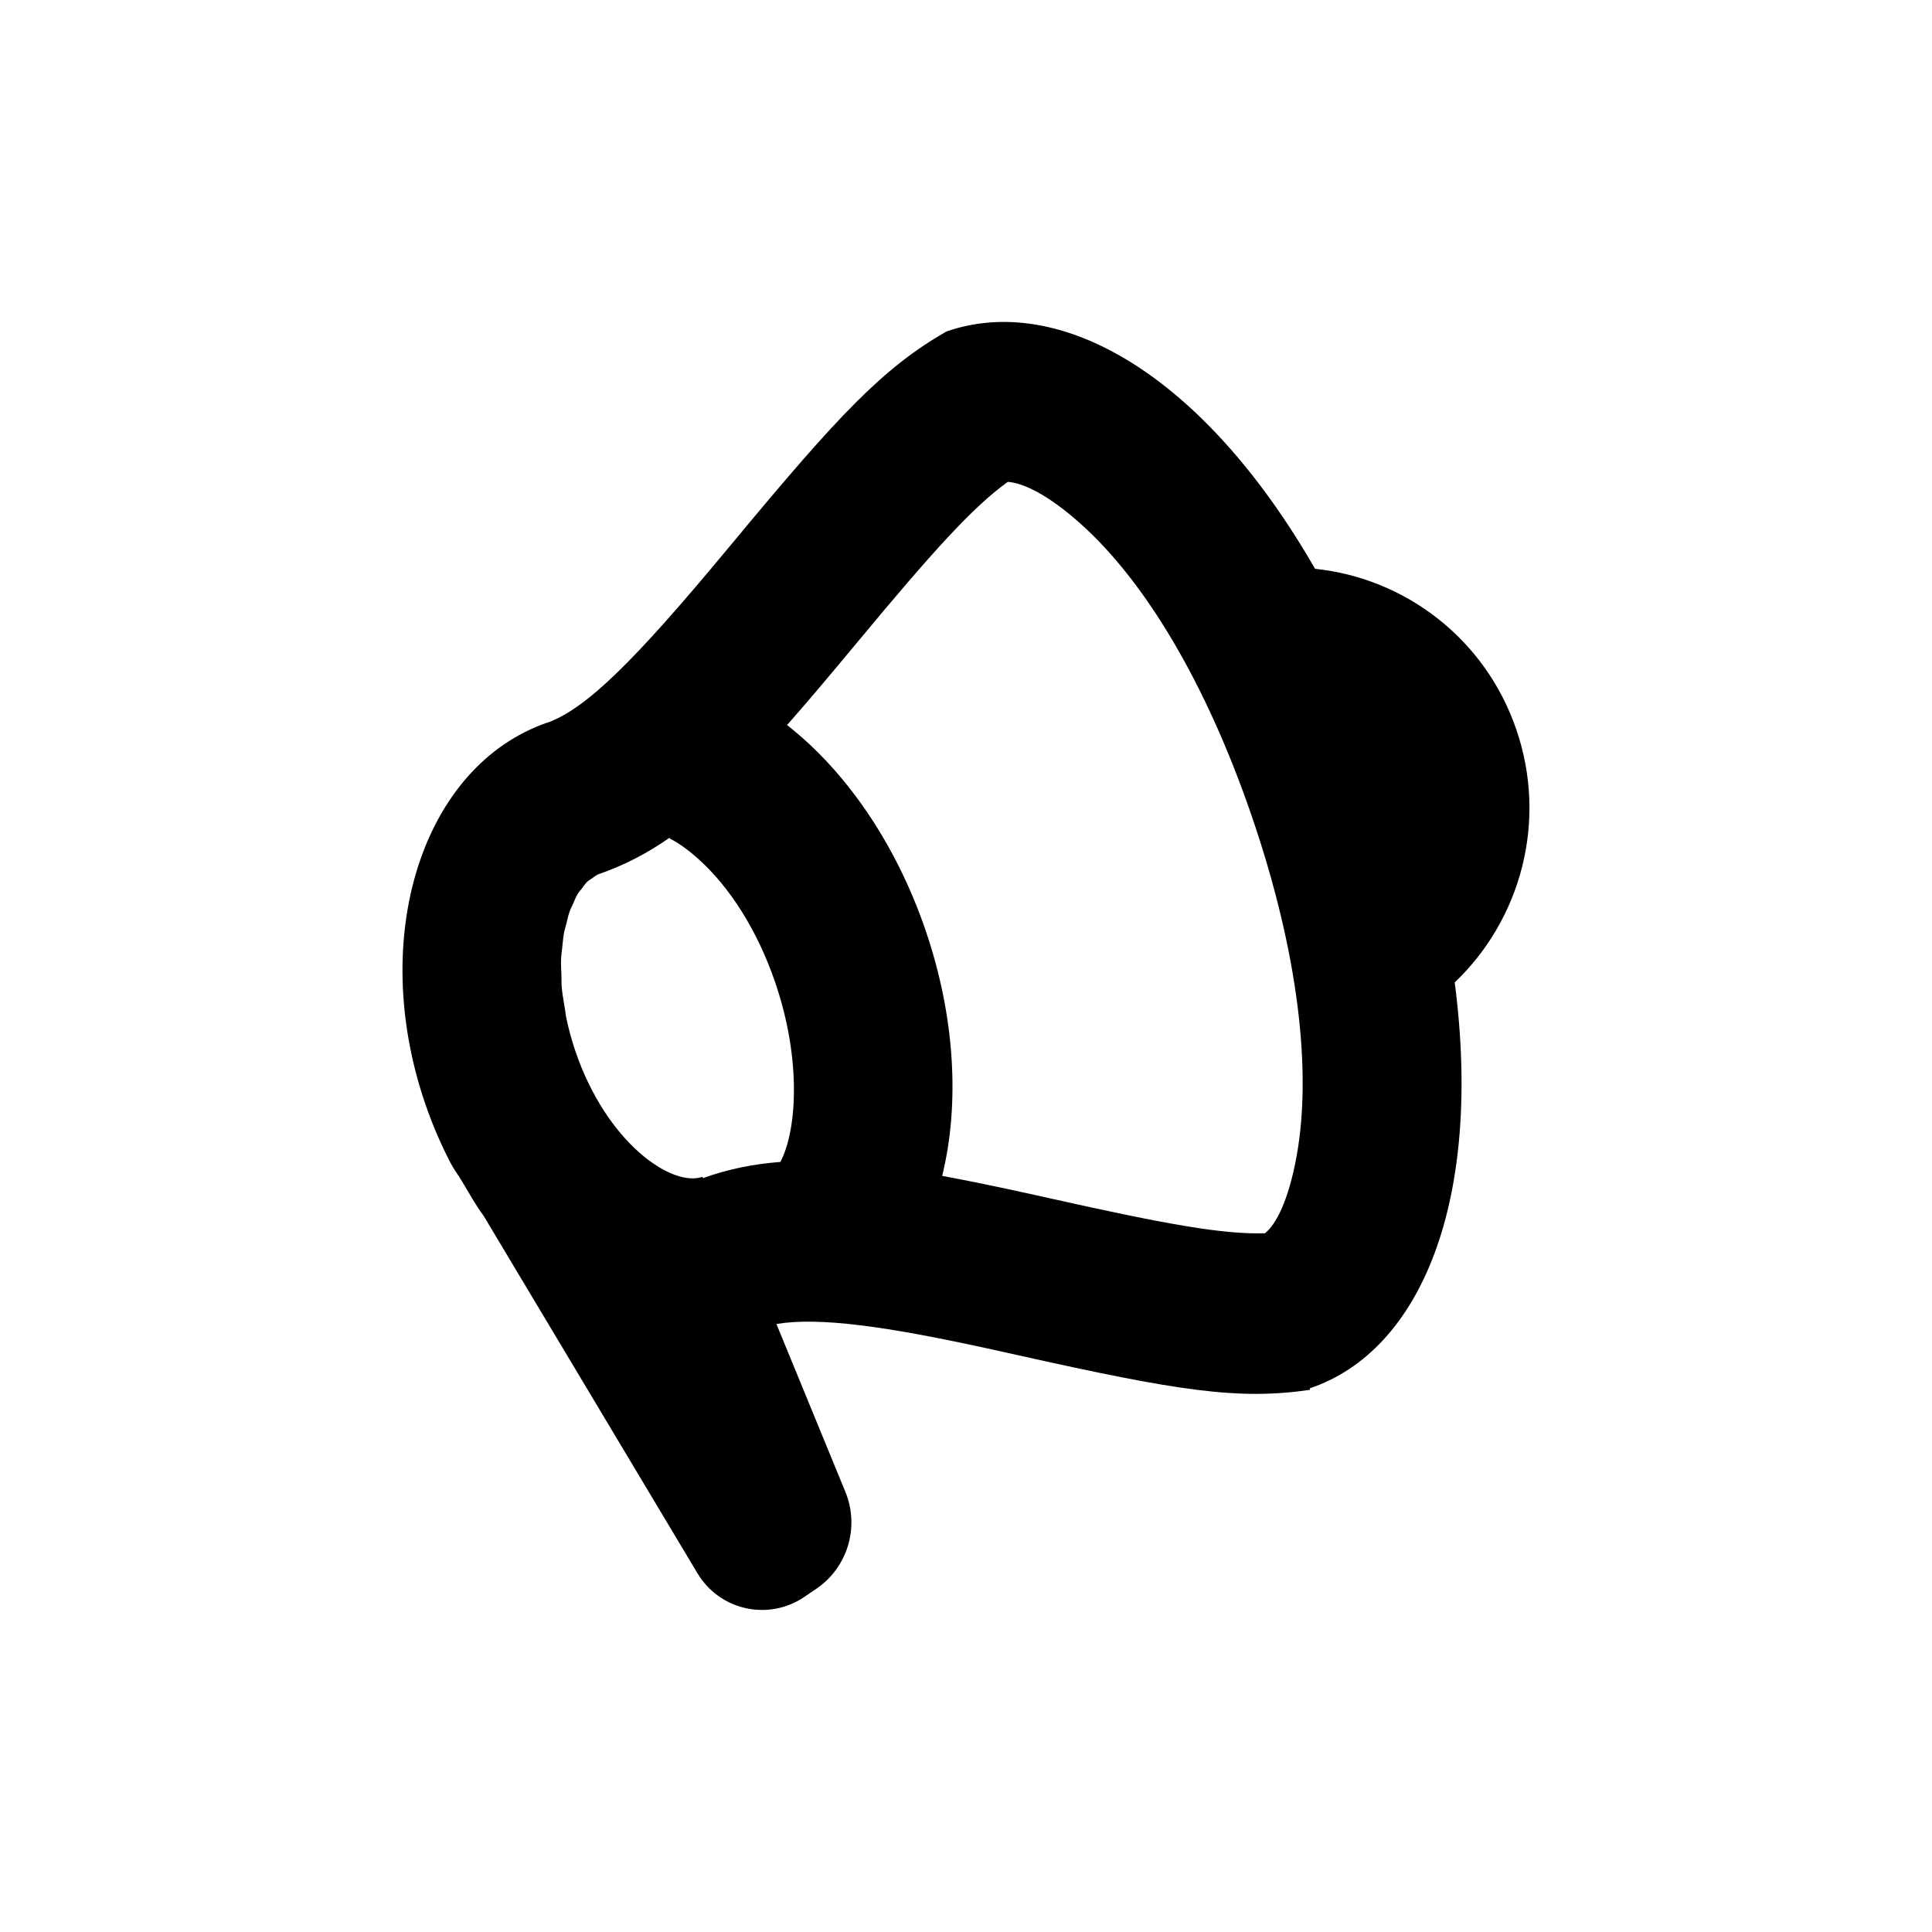 <svg xmlns="http://www.w3.org/2000/svg" viewBox="0 0 24 24">
    <path d="M16.108,14.356 C16.005,14.927 15.846,15.216 15.714,15.32 C15.201,15.336 14.505,15.213 13.061,14.89 C12.921,14.859 12.921,14.859 12.781,14.828 C12.387,14.741 12.03,14.668 11.704,14.607 C11.921,13.726 11.869,12.642 11.497,11.554 C11.122,10.459 10.493,9.566 9.777,9.007 C10.017,8.735 10.278,8.426 10.57,8.074 C10.601,8.037 10.601,8.037 10.632,8 C11.594,6.84 12.088,6.296 12.519,5.986 C12.707,5.999 13.011,6.138 13.422,6.505 C14.212,7.21 14.977,8.464 15.553,10.148 C16.13,11.835 16.297,13.307 16.108,14.356 M9.694,14.434 C9.35,14.46 9.038,14.526 8.732,14.635 L8.726,14.619 C8.346,14.751 7.538,14.199 7.149,13.062 C7.101,12.921 7.064,12.784 7.036,12.65 C7.026,12.604 7.023,12.561 7.015,12.516 C7.001,12.431 6.985,12.345 6.978,12.264 C6.974,12.212 6.976,12.166 6.974,12.116 C6.972,12.046 6.967,11.976 6.97,11.911 C6.972,11.861 6.98,11.818 6.984,11.772 C6.991,11.712 6.995,11.65 7.005,11.596 C7.013,11.552 7.025,11.514 7.036,11.473 C7.048,11.423 7.059,11.372 7.075,11.327 C7.087,11.29 7.104,11.26 7.119,11.227 C7.136,11.187 7.153,11.145 7.173,11.111 C7.19,11.083 7.209,11.062 7.228,11.037 C7.249,11.008 7.27,10.978 7.293,10.955 C7.313,10.936 7.335,10.925 7.356,10.91 C7.383,10.891 7.41,10.868 7.44,10.858 C7.749,10.75 8.031,10.607 8.317,10.407 L8.32,10.416 C8.418,10.466 8.54,10.548 8.678,10.673 C9.063,11.018 9.409,11.557 9.629,12.202 C9.962,13.173 9.897,14.051 9.694,14.434 M18.837,9.064 C18.449,7.929 17.449,7.181 16.336,7.066 C14.943,4.643 13.159,3.632 11.756,4.118 L11.761,4.131 L11.754,4.119 C10.969,4.572 10.424,5.148 9.116,6.725 C9.086,6.762 9.086,6.762 9.055,6.798 C7.885,8.209 7.287,8.801 6.797,8.979 L6.797,8.977 C5.25,9.513 4.571,11.632 5.282,13.71 C5.371,13.971 5.478,14.218 5.6,14.452 C5.642,14.532 5.695,14.599 5.74,14.676 C5.827,14.822 5.91,14.972 6.008,15.104 C6.01,15.106 6.011,15.109 6.013,15.112 L8.663,19.542 C8.671,19.556 8.68,19.57 8.689,19.583 C8.978,20.016 9.561,20.129 9.991,19.838 L10.141,19.736 C10.53,19.472 10.681,18.968 10.501,18.531 L9.645,16.447 C10.169,16.361 10.984,16.467 12.358,16.771 C12.495,16.801 12.495,16.801 12.633,16.832 C14.639,17.28 15.379,17.395 16.274,17.265 L16.271,17.246 C17.653,16.781 18.423,14.914 18.071,12.204 C18.89,11.424 19.228,10.207 18.837,9.064"/>
</svg>
